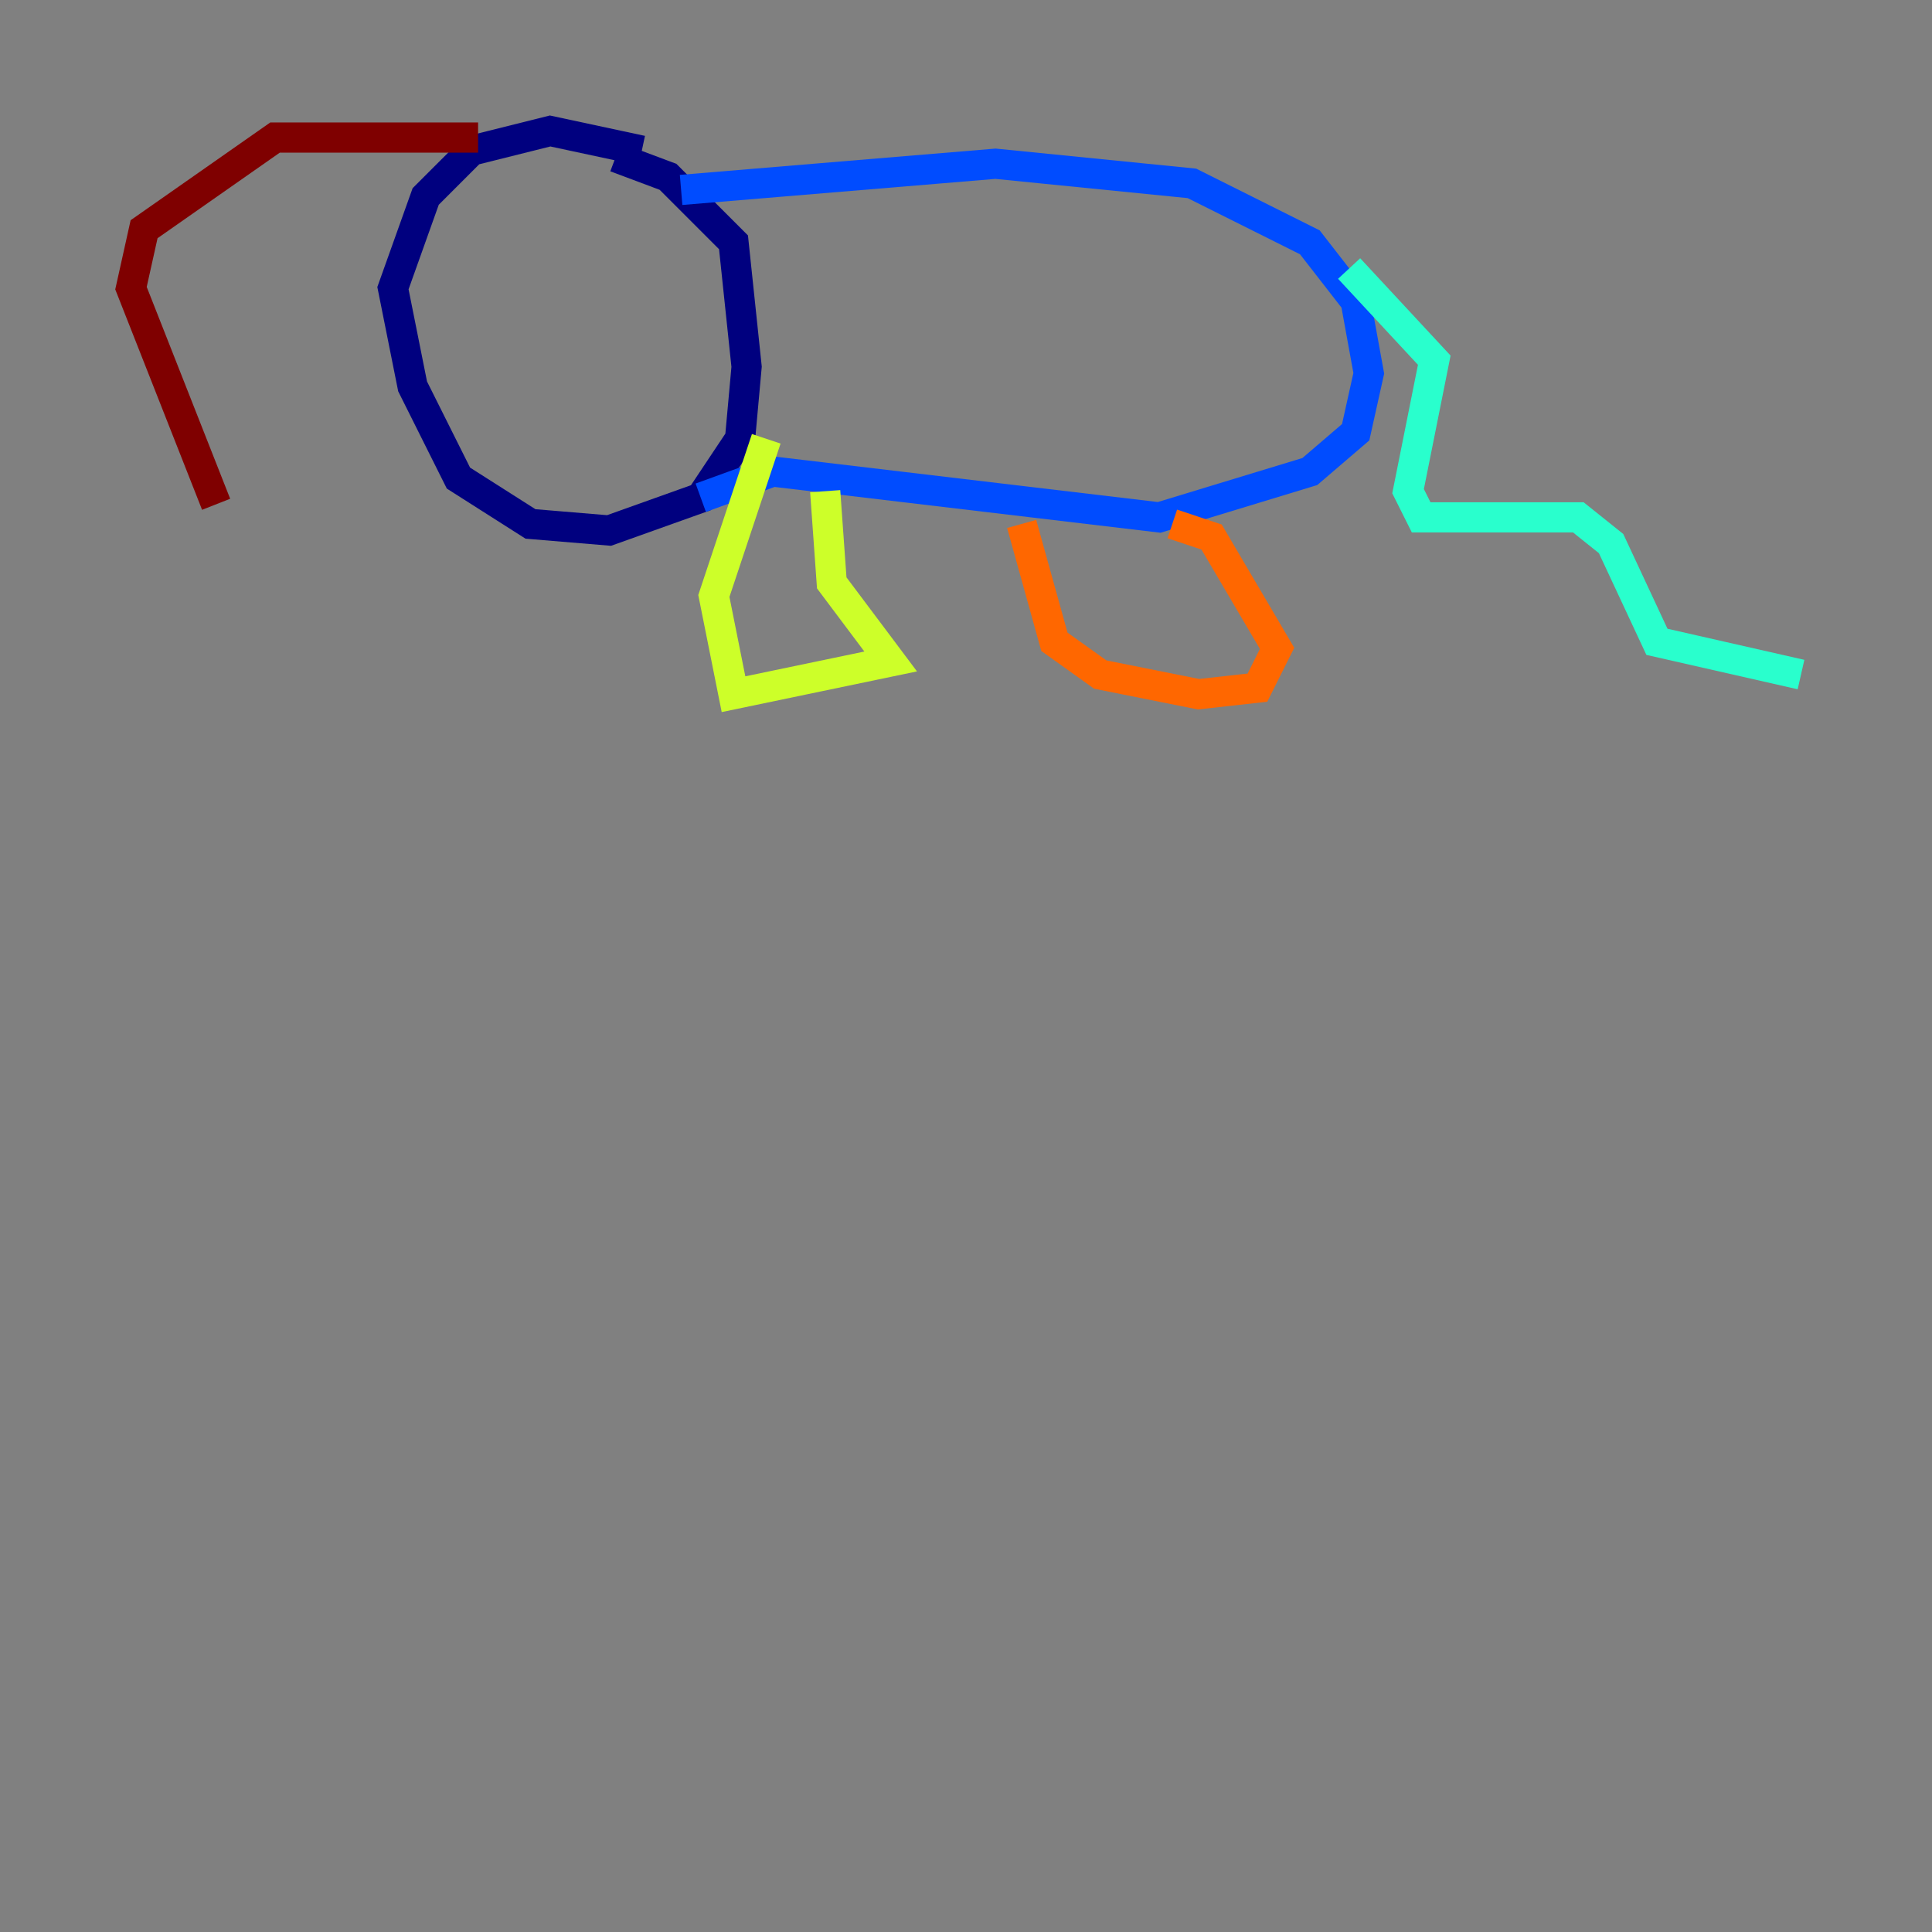 <?xml version="1.0" encoding="utf-8" ?>
<svg baseProfile="tiny" height="128" version="1.2" viewBox="0,0,128,128" width="128" xmlns="http://www.w3.org/2000/svg" xmlns:ev="http://www.w3.org/2001/xml-events" xmlns:xlink="http://www.w3.org/1999/xlink"><rect x="0" y="0" width="128" height="128" fill="#808080" stroke="none"/><defs /><polyline fill="none" points="42.522,9.98 36.447,8.678 31.241,9.98 28.203,13.017 26.034,19.091 27.336,25.6 30.373,31.675 35.146,34.712 40.352,35.146 46.427,32.976 49.031,29.071 49.464,24.298 48.597,16.054 44.258,11.715 40.786,10.414" stroke="#00007f" stroke-width="2" /><polyline fill="none" points="45.125,12.583 65.953,10.848 78.969,12.149 86.78,16.054 89.817,19.959 90.685,24.732 89.817,28.637 86.78,31.241 76.8,34.278 51.2,31.241 46.427,32.976" stroke="#004cff" stroke-width="2" /><polyline fill="none" points="89.383,17.79 95.024,23.864 93.288,32.542 94.156,34.278 104.57,34.278 106.739,36.014 109.776,42.522 119.322,44.691" stroke="#29ffcd" stroke-width="2" /><polyline fill="none" points="50.766,29.071 47.295,39.485 48.597,45.993 59.01,43.824 55.105,38.617 54.671,32.542" stroke="#cdff29" stroke-width="2" /><polyline fill="none" points="67.688,34.712 69.858,42.522 72.895,44.691 79.403,45.993 83.308,45.559 84.61,42.956 80.271,35.58 77.668,34.712" stroke="#ff6700" stroke-width="2" /><polyline fill="none" points="31.675,9.112 18.224,9.112 9.546,15.186 8.678,19.091 14.319,33.41" stroke="#7f0000" stroke-width="2" /></svg>